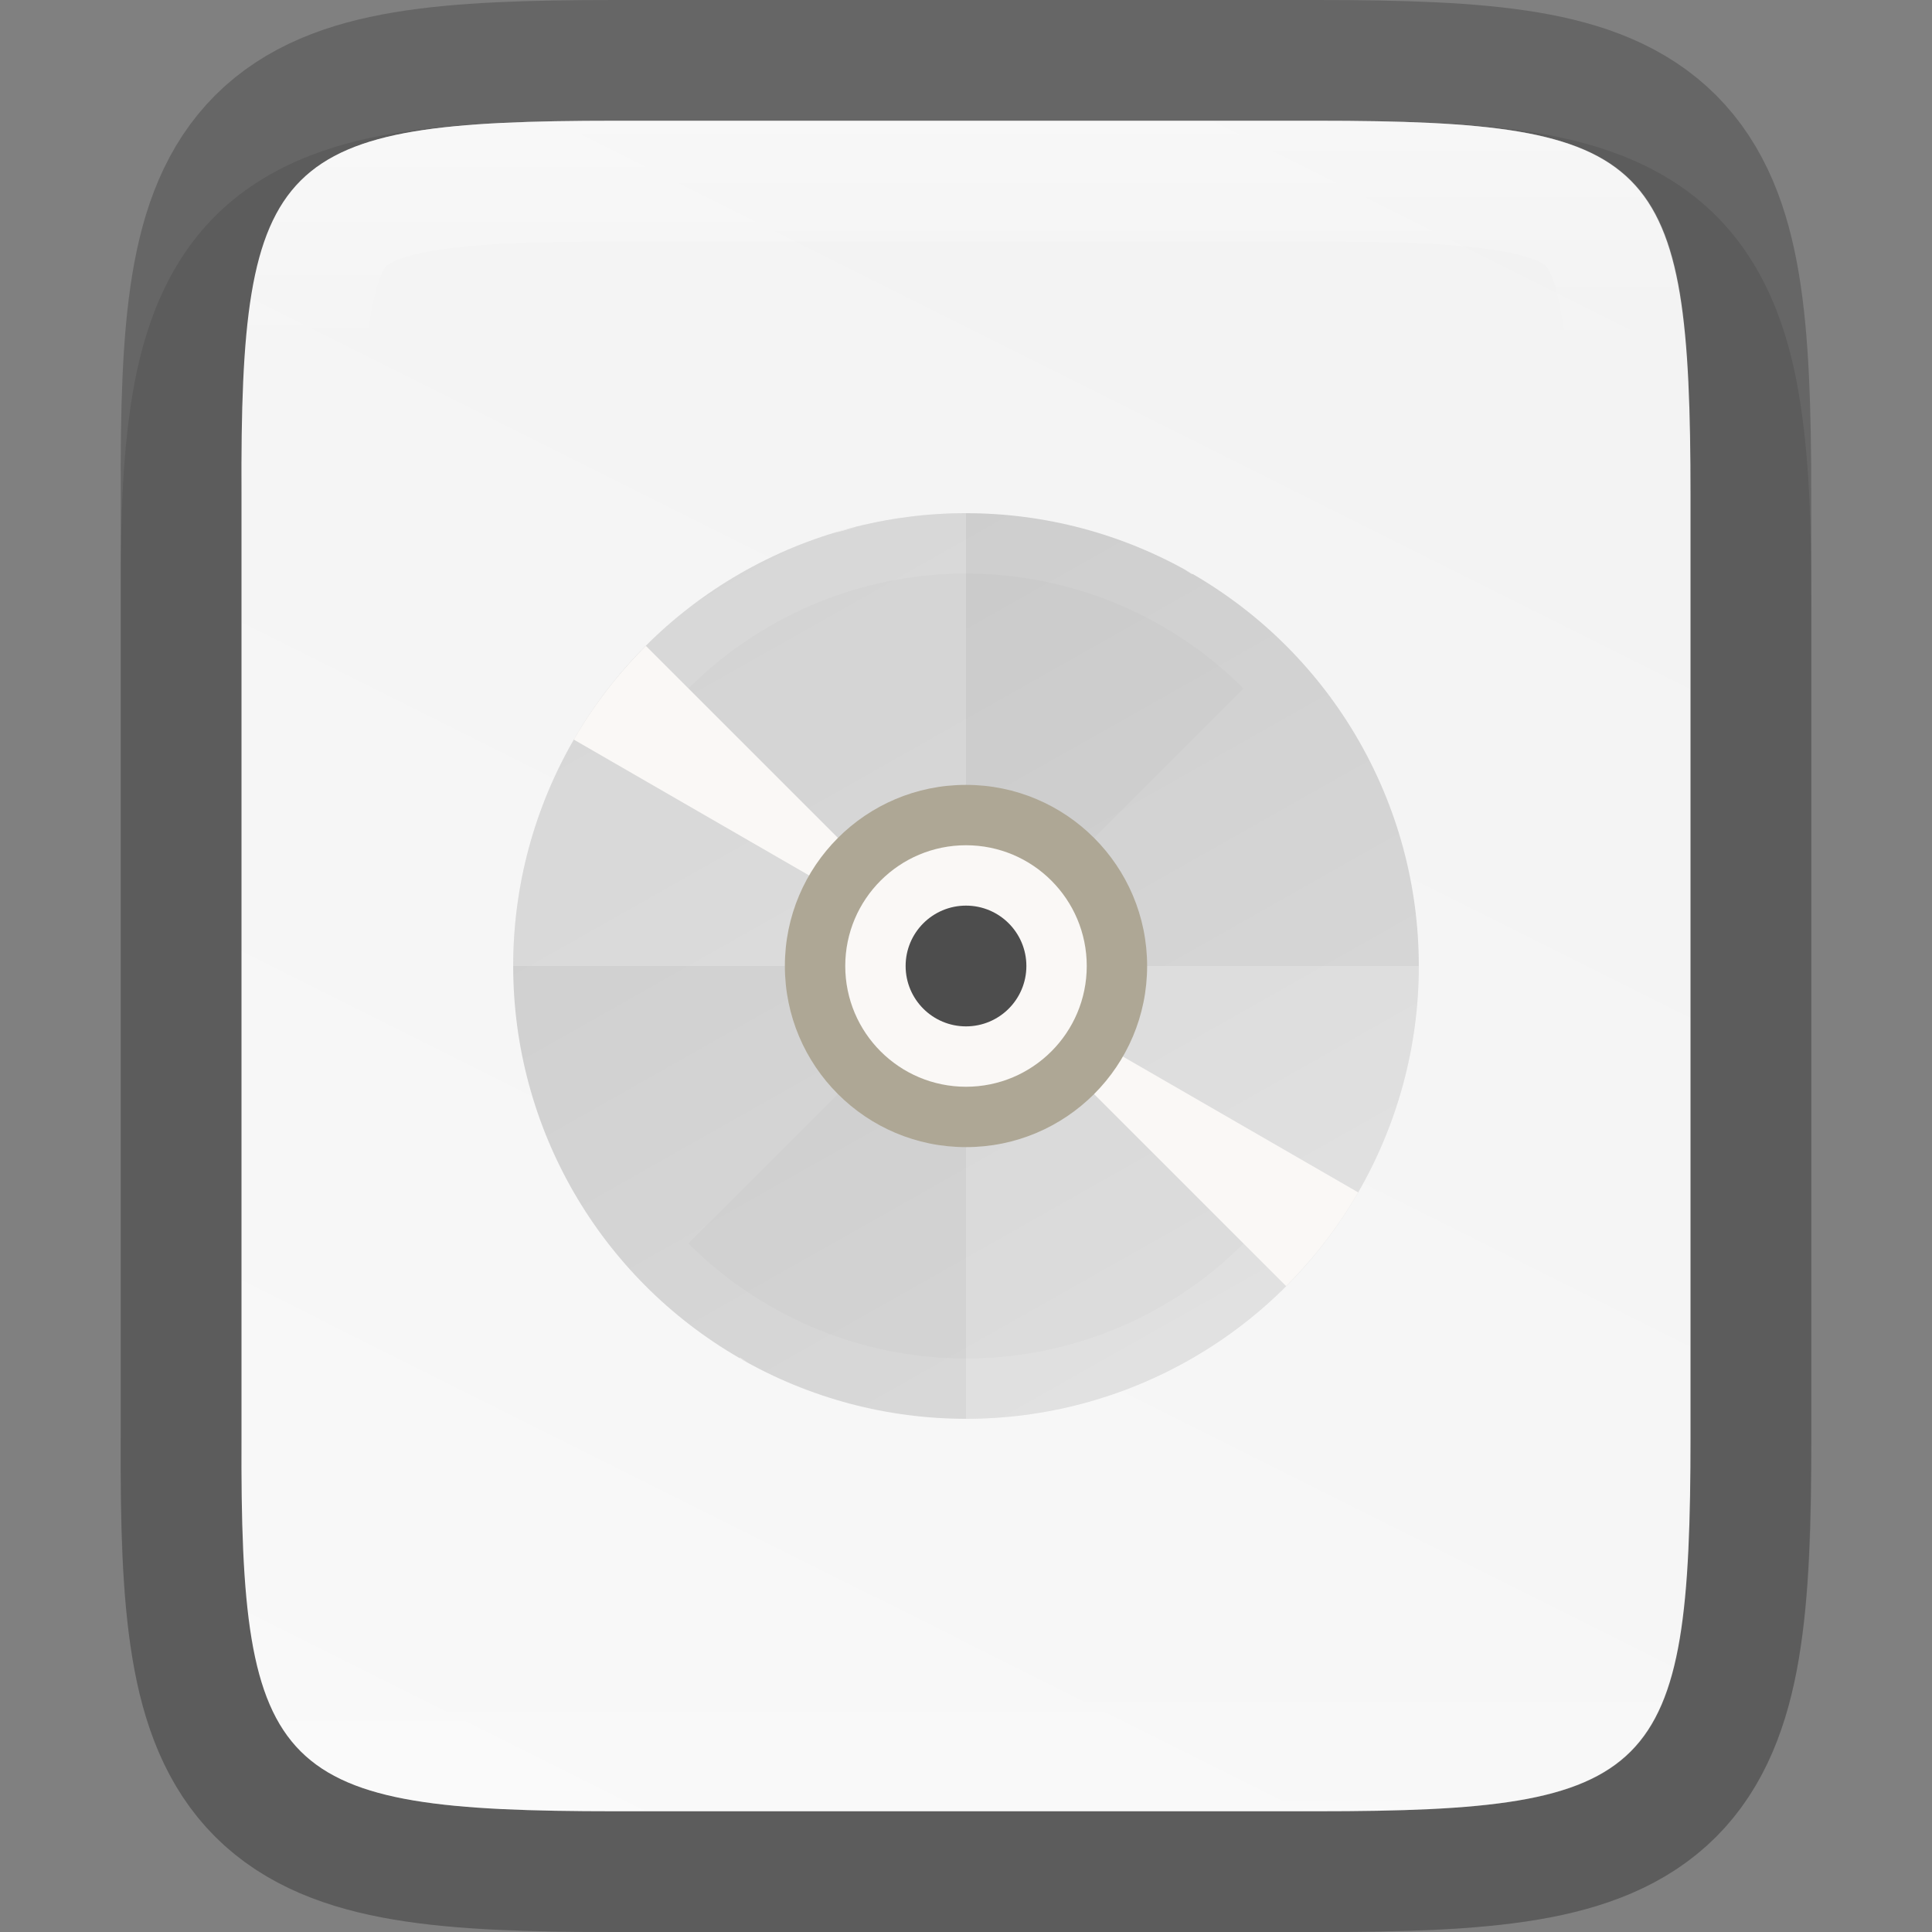 <svg width="16" height="16" version="1.1" xmlns="http://www.w3.org/2000/svg" xmlns:xlink="http://www.w3.org/1999/xlink">
 <rect width="100%" height="100%" fill="#808080" stroke="none"/>
 <defs>
  <linearGradient id="linearGradient920-3" x1="459.03" x2="35.31" y1="419.23" y2="207.37" gradientTransform="matrix(0 -.036 .036 0 -3.565 16.909)" gradientUnits="userSpaceOnUse">
   <stop stop-color="#f2f2f2" offset="0"/>
   <stop stop-color="#f9f9f9" offset="1"/>
  </linearGradient>
  <linearGradient id="linearGradient8588-0-1-5-8" x1="13.735" x2="38.1" y1="249.69" y2="292.77" gradientTransform="matrix(.157 0 0 .157 4.083 -34.855)" gradientUnits="userSpaceOnUse">
   <stop stop-color="#cdcdcd" offset="0"/>
   <stop stop-color="#d9d9d9" offset="1"/>
  </linearGradient>
  <linearGradient id="linearGradient993" x1="328" x2="328" y1="237" y2="251" gradientUnits="userSpaceOnUse">
   <stop stop-color="#fff" offset="0"/>
   <stop stop-color="#fff" stop-opacity=".098" offset=".125"/>
   <stop stop-color="#fff" stop-opacity=".098" offset=".925"/>
   <stop stop-color="#fff" stop-opacity=".498" offset="1"/>
  </linearGradient>
  <clipPath id="clipPath983">
   <path d="m325.1 237c-2.808 0-3.11 0.288-3.096 3.102v3.898 3.898c-0.014 2.813 0.288 3.102 3.096 3.102h5.808c2.808 0 3.096-0.288 3.096-3.102v-3.898-3.898c0-2.813-0.288-3.102-3.096-3.102z" color="#000000" fill="#46a926"/>
  </clipPath>
 </defs>
 <path d="m5.096 1c-0.719 0-1.302 0.014-1.836 0.104-0.534 0.09-1.068 0.276-1.477 0.684-0.408 0.407-0.597 0.943-0.686 1.478-0.089 0.535-0.101 1.121-0.098 1.842v2.893 3.898c-3e-3 0.718 9e-3 1.302 0.098 1.836 0.089 0.535 0.277 1.071 0.686 1.478 0.408 0.407 0.942 0.594 1.477 0.684 0.534 0.09 1.117 0.104 1.836 0.104h5.809c0.719 0 1.301-0.014 1.834-0.104 0.533-0.09 1.068-0.278 1.475-0.686s0.594-0.943 0.684-1.477c0.09-0.534 0.104-1.115 0.104-1.836v-3.898-2.898c0-0.72-0.014-1.302-0.104-1.836-0.089-0.534-0.277-1.069-0.684-1.477s-0.941-0.596-1.475-0.686c-0.533-0.09-1.115-0.104-1.834-0.104z" color="#000000" color-rendering="auto" dominant-baseline="auto" image-rendering="auto" opacity=".1" shape-rendering="auto" solid-color="#000000" style="font-feature-settings:normal;font-variant-alternates:normal;font-variant-caps:normal;font-variant-ligatures:normal;font-variant-numeric:normal;font-variant-position:normal;isolation:auto;mix-blend-mode:normal;shape-padding:0;text-decoration-color:#000000;text-decoration-line:none;text-decoration-style:solid;text-indent:0;text-orientation:mixed;text-transform:none;white-space:normal"/>
 <path d="m5.096 1c-2.808 0-3.11 0.288-3.096 3.102v3.898 3.898c-0.014 2.813 0.288 3.102 3.096 3.102h5.808c2.808 0 3.096-0.288 3.096-3.102v-3.898-3.898c0-2.813-0.288-3.102-3.096-3.102z" color="#000000" fill="none" opacity=".2" stroke="#000" stroke-width="2"/>
 <path d="m5.096 1c-2.808 0-3.11 0.288-3.096 3.102v3.898 3.898c-0.014 2.813 0.288 3.102 3.096 3.102h5.808c2.808 0 3.096-0.288 3.096-3.102v-3.898-3.898c0-2.813-0.288-3.102-3.096-3.102z" color="#000000" fill="url(#linearGradient920-3)"/>
 <ellipse transform="scale(-1)" cx="-8" cy="-8.25" rx="3.5" ry="3.25" enable-background="new" opacity=".1"/>
 <circle cx="8" cy="8" r="3.75" enable-background="new" fill="url(#linearGradient8588-0-1-5-8)"/>
 <path d="m8 4.25a3.75 3.75 0 0 0-3.75 3.75h3.75zm0 3.75v3.75a3.75 3.75 0 0 0 3.75-3.75z" enable-background="new" fill="#fff" opacity=".2"/>
 <path d="m10.298 5.702a3.25 3.25 0 0 0-4.596 0l2.298 2.298zm-2.298 2.298-2.298 2.298a3.25 3.25 0 0 0 4.596 0z" enable-background="new" opacity=".02"/>
 <path d="m6.977 4.392a3.75 3.75 0 0 0-0.068 0.023 3.75 3.75 0 0 1 0.181-0.049 3.75 3.75 0 0 0-0.113 0.026zm0.295-0.068a3.75 3.75 0 0 1 0.185-0.031 3.75 3.75 0 0 0-0.185 0.031zm-0.54 0.151a3.75 3.75 0 0 0-0.175 0.067 3.75 3.75 0 0 1 0.175-0.067zm0.911-0.205a3.75 3.75 0 0 1 0.186-0.012 3.75 3.75 0 0 0-0.186 0.012zm-1.257 0.349a3.75 3.75 0 0 0-0.169 0.085 3.75 3.75 0 0 1 0.169-0.085zm1.631-0.366a3.75 3.75 0 0 1 0.187 7e-3 3.75 3.75 0 0 0-0.187-7e-3zm-1.96 0.544a3.75 3.75 0 0 0-0.159 0.101 3.75 3.75 0 0 1 0.159-0.101zm2.333-0.524a3.75 3.75 0 0 1 0.186 0.025 3.75 3.75 0 0 0-0.186-0.025zm-2.643 0.734a3.75 3.75 0 0 0-0.149 0.116 3.75 3.75 0 0 1 0.149-0.116zm3.014-0.676a3.75 3.75 0 0 1 0.181 0.043 3.75 3.75 0 0 0-0.181-0.043zm-3.356 0.964a3.75 3.75 0 0 0-0.043 0.04 3.75 3.75 0 0 1 0.043-0.04zm-0.056 0.054a3.75 3.75 0 0 0-0.597 0.776l3.248 1.875zm2.651 2.651 2.651 2.651a3.75 3.75 0 0 0 0.597-0.776zm1.124-3.575a3.75 3.75 0 0 1 0.176 0.061 3.75 3.75 0 0 0-0.176-0.061zm0.351 0.13a3.75 3.75 0 0 1 0.17 0.079 3.75 3.75 0 0 0-0.17-0.079zm0.337 0.164a3.75 3.75 0 0 1 0.061 0.036l2e-3 -4e-3a3.75 3.75 0 0 0-0.064-0.033zm-3.684 6.524-2e-3 4e-3a3.75 3.75 0 0 0 0.064 0.033 3.75 3.75 0 0 1-0.061-0.036zm0.228 0.122a3.75 3.75 0 0 0 0.17 0.079 3.75 3.75 0 0 1-0.17-0.079zm0.345 0.148a3.75 3.75 0 0 0 0.176 0.061 3.75 3.75 0 0 1-0.176-0.061zm3.937-0.848a3.75 3.75 0 0 1-0.043 0.04 3.75 3.75 0 0 0 0.043-0.04zm-3.579 0.96a3.75 3.75 0 0 0 0.181 0.043 3.75 3.75 0 0 1-0.181-0.043zm3.344-0.749a3.75 3.75 0 0 1-0.149 0.116 3.75 3.75 0 0 0 0.149-0.116zm-2.978 0.825a3.75 3.75 0 0 0 0.186 0.025 3.75 3.75 0 0 1-0.186-0.025zm2.679-0.599a3.75 3.75 0 0 1-0.159 0.101 3.75 3.75 0 0 0 0.159-0.101zm-2.306 0.639a3.75 3.75 0 0 0 0.187 7e-3 3.75 3.75 0 0 1-0.187-7e-3zm1.986-0.444a3.75 3.75 0 0 1-0.169 0.085 3.75 3.75 0 0 0 0.169-0.085zm-1.611 0.446a3.75 3.75 0 0 0 0.186-0.012 3.75 3.75 0 0 1-0.186 0.012zm1.273-0.284a3.75 3.75 0 0 1-0.175 0.067 3.75 3.75 0 0 0 0.175-0.067zm-0.9 0.249a3.75 3.75 0 0 0 0.185-0.031 3.75 3.75 0 0 1-0.185 0.031zm0.548-0.122a3.75 3.75 0 0 1-0.181 0.049 3.75 3.75 0 0 0 0.181-0.049z" enable-background="new" fill="#faf8f6"/>
 <circle transform="scale(1,-1)" cx="8" cy="-8" r="1.5" enable-background="new" fill="#aea795"/>
 <circle cx="8" cy="8" r="1" enable-background="new" fill="#faf8f6"/>
 <circle cx="8" cy="8" r=".5" enable-background="new" fill="#4d4d4d"/>
 <path transform="translate(-320,-236)" d="m325.1 237c-2.808 0-3.11 0.288-3.096 3.102v3.898 3.898c-0.014 2.813 0.288 3.102 3.096 3.102h5.808c2.808 0 3.096-0.288 3.096-3.102v-3.898-3.898c0-2.813-0.288-3.102-3.096-3.102z" clip-path="url(#clipPath983)" color="#000000" fill="none" opacity=".4" stroke="url(#linearGradient993)" stroke-width="2"/>
</svg>
